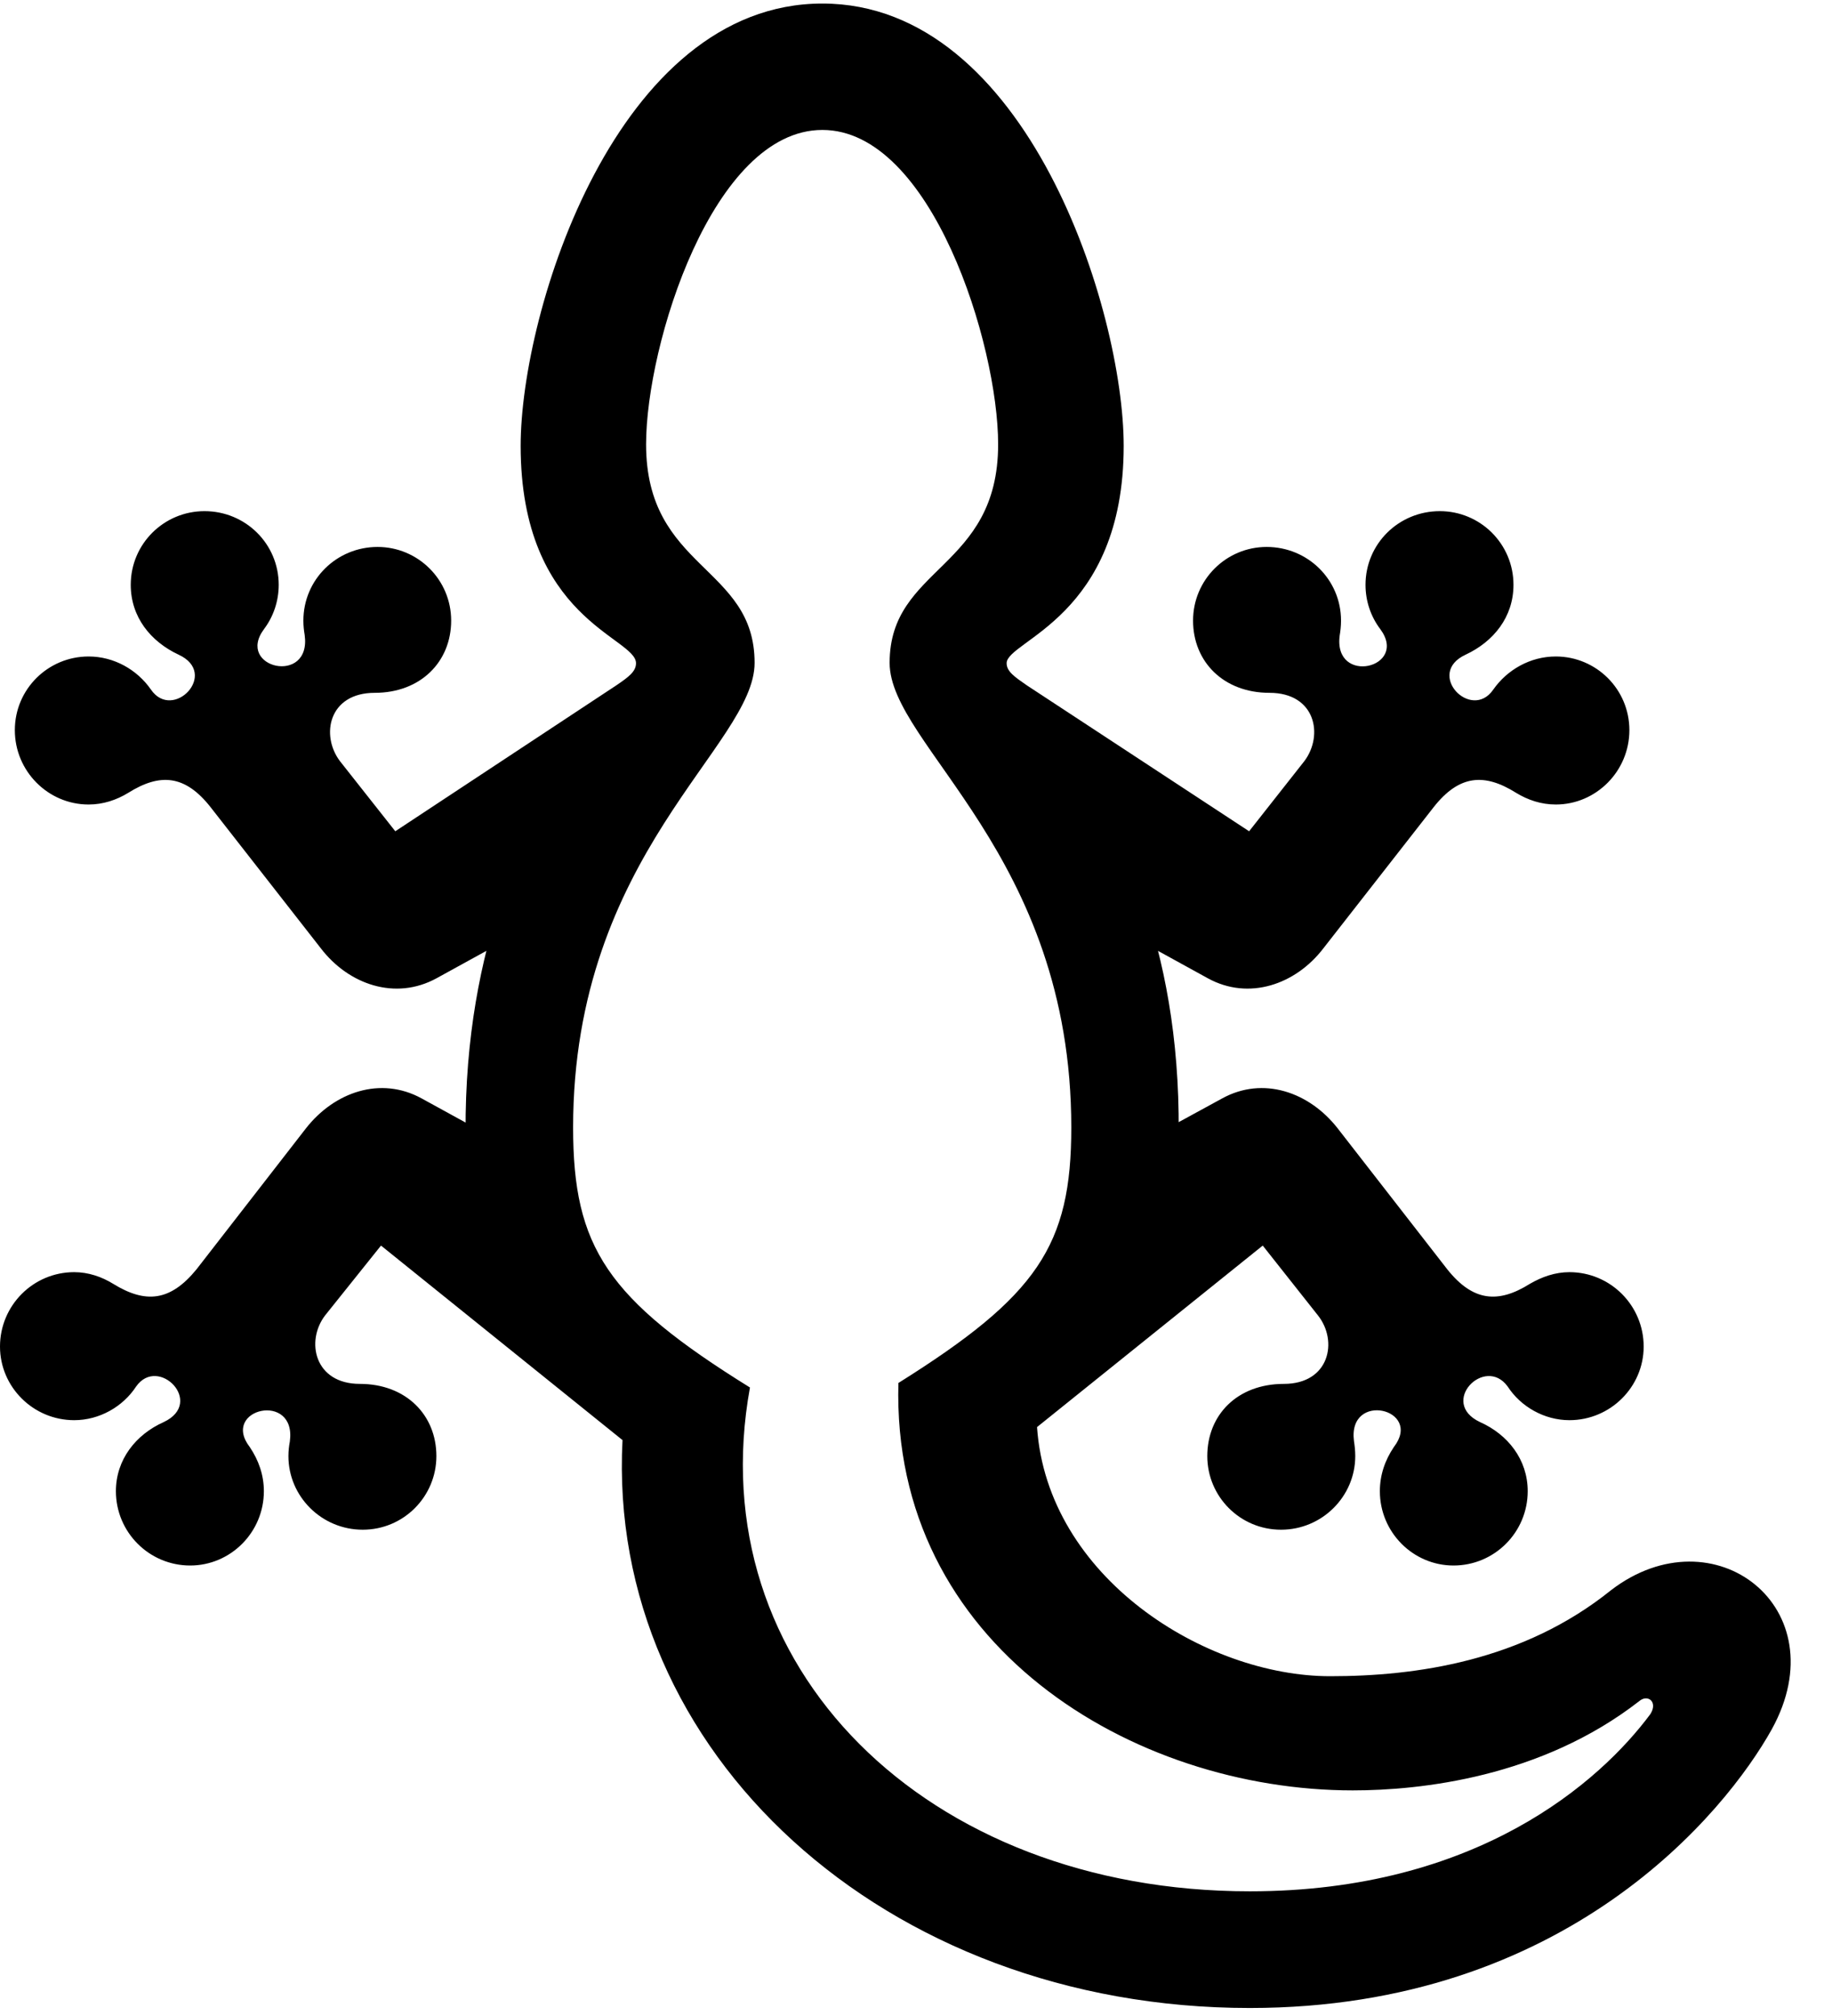 <svg width="30" height="33" viewBox="0 0 30 33" fill="none" xmlns="http://www.w3.org/2000/svg">
<path d="M13.467 0.058C10.099 0.058 8.526 5.091 8.526 7.298C8.526 10.142 10.415 10.429 10.415 10.856C10.415 10.992 10.294 11.082 10.092 11.219L6.473 13.607L5.566 12.458C5.248 12.037 5.38 11.341 6.136 11.341C6.891 11.341 7.388 10.83 7.388 10.159C7.388 9.488 6.844 8.953 6.183 8.953C5.512 8.953 4.968 9.488 4.968 10.159C4.968 10.248 4.977 10.323 4.989 10.393C5.104 11.226 3.849 10.935 4.324 10.297C4.478 10.092 4.564 9.839 4.564 9.573C4.564 8.902 4.02 8.367 3.349 8.367C2.685 8.367 2.141 8.902 2.141 9.573C2.141 10.101 2.468 10.503 2.924 10.716C3.595 11.025 2.833 11.813 2.472 11.288C2.247 10.964 1.869 10.746 1.451 10.746C0.787 10.746 0.243 11.281 0.243 11.952C0.243 12.623 0.787 13.169 1.451 13.169C1.689 13.169 1.909 13.095 2.1 12.978C2.617 12.654 3.03 12.679 3.45 13.215L5.253 15.522C5.709 16.118 6.476 16.382 7.149 16.013L8.672 15.176L8.097 15.079C7.775 16.162 7.562 17.493 7.64 19.12L8.338 18.767L6.906 17.981C6.233 17.611 5.476 17.875 5.01 18.47L3.217 20.779C2.787 21.305 2.382 21.34 1.855 21.016C1.666 20.899 1.446 20.824 1.215 20.824C0.544 20.824 0 21.369 0 22.042C0 22.703 0.544 23.247 1.215 23.247C1.626 23.247 2.012 23.028 2.229 22.696C2.591 22.181 3.359 22.959 2.681 23.278C2.225 23.481 1.898 23.892 1.898 24.409C1.898 25.082 2.443 25.626 3.114 25.626C3.777 25.626 4.321 25.082 4.321 24.409C4.321 24.145 4.235 23.902 4.09 23.687C3.606 23.059 4.861 22.768 4.746 23.598C4.732 23.671 4.723 23.753 4.723 23.835C4.723 24.496 5.267 25.04 5.94 25.04C6.611 25.04 7.146 24.496 7.146 23.835C7.146 23.162 6.648 22.653 5.893 22.653C5.147 22.653 5.003 21.952 5.323 21.533L6.239 20.389L10.194 23.573C9.928 28.672 14.48 32.869 20.466 32.869C25.649 32.869 28.256 29.668 29.015 28.305C30.11 26.315 28.065 24.743 26.384 26.028C24.938 27.193 23.186 27.438 21.782 27.438C19.737 27.438 17.15 25.82 16.982 23.36L20.678 20.389L21.583 21.533C21.915 21.952 21.771 22.653 21.025 22.653C20.26 22.653 19.77 23.162 19.77 23.835C19.77 24.496 20.305 25.04 20.978 25.04C21.649 25.04 22.193 24.496 22.193 23.835C22.193 23.743 22.183 23.661 22.172 23.589C22.066 22.768 23.309 23.059 22.825 23.687C22.68 23.902 22.596 24.145 22.596 24.409C22.596 25.082 23.14 25.626 23.802 25.626C24.473 25.626 25.017 25.082 25.017 24.409C25.017 23.892 24.692 23.481 24.236 23.278C23.556 22.959 24.316 22.181 24.689 22.696C24.904 23.028 25.291 23.247 25.7 23.247C26.371 23.247 26.916 22.703 26.916 22.042C26.916 21.369 26.371 20.824 25.7 20.824C25.469 20.824 25.252 20.899 25.051 21.016C24.534 21.34 24.121 21.305 23.701 20.779L21.905 18.47C21.44 17.875 20.683 17.611 20.012 17.981L18.589 18.757L19.285 19.11C19.364 17.493 19.16 16.162 18.828 15.079L18.256 15.176L19.778 16.013C20.449 16.382 21.216 16.118 21.672 15.522L23.475 13.215C23.896 12.679 24.31 12.654 24.827 12.978C25.019 13.095 25.236 13.169 25.477 13.169C26.138 13.169 26.682 12.623 26.682 11.952C26.682 11.281 26.138 10.746 25.477 10.746C25.058 10.746 24.68 10.964 24.453 11.288C24.092 11.813 23.333 11.025 24.001 10.716C24.457 10.503 24.784 10.101 24.784 9.573C24.784 8.902 24.24 8.367 23.578 8.367C22.905 8.367 22.361 8.902 22.361 9.573C22.361 9.839 22.447 10.092 22.602 10.297C23.076 10.935 21.831 11.226 21.938 10.403C21.95 10.333 21.96 10.248 21.96 10.159C21.96 9.488 21.416 8.953 20.742 8.953C20.081 8.953 19.537 9.488 19.537 10.159C19.537 10.83 20.034 11.341 20.789 11.341C21.545 11.341 21.677 12.037 21.36 12.458L20.455 13.607L16.816 11.219C16.617 11.081 16.484 10.992 16.484 10.856C16.484 10.484 18.401 10.103 18.401 7.298C18.401 5.091 16.826 0.058 13.467 0.058ZM13.467 2.127C15.254 2.127 16.345 5.64 16.345 7.273C16.345 9.325 14.568 9.268 14.568 10.85C14.568 12.206 17.543 13.983 17.543 18.456C17.543 20.391 16.988 21.212 14.712 22.638C14.591 26.929 18.547 29.307 22.153 29.307C23.257 29.307 25.235 29.096 26.842 27.847C26.982 27.726 27.154 27.858 27.025 28.059C26.206 29.161 24.189 30.959 20.466 30.959C15.167 30.959 11.449 27.281 12.281 22.712C9.94 21.26 9.385 20.416 9.385 18.456C9.385 13.983 12.357 12.206 12.357 10.85C12.357 9.258 10.58 9.325 10.58 7.273C10.58 5.64 11.673 2.127 13.467 2.127Z" fill="black"/>
</svg>
